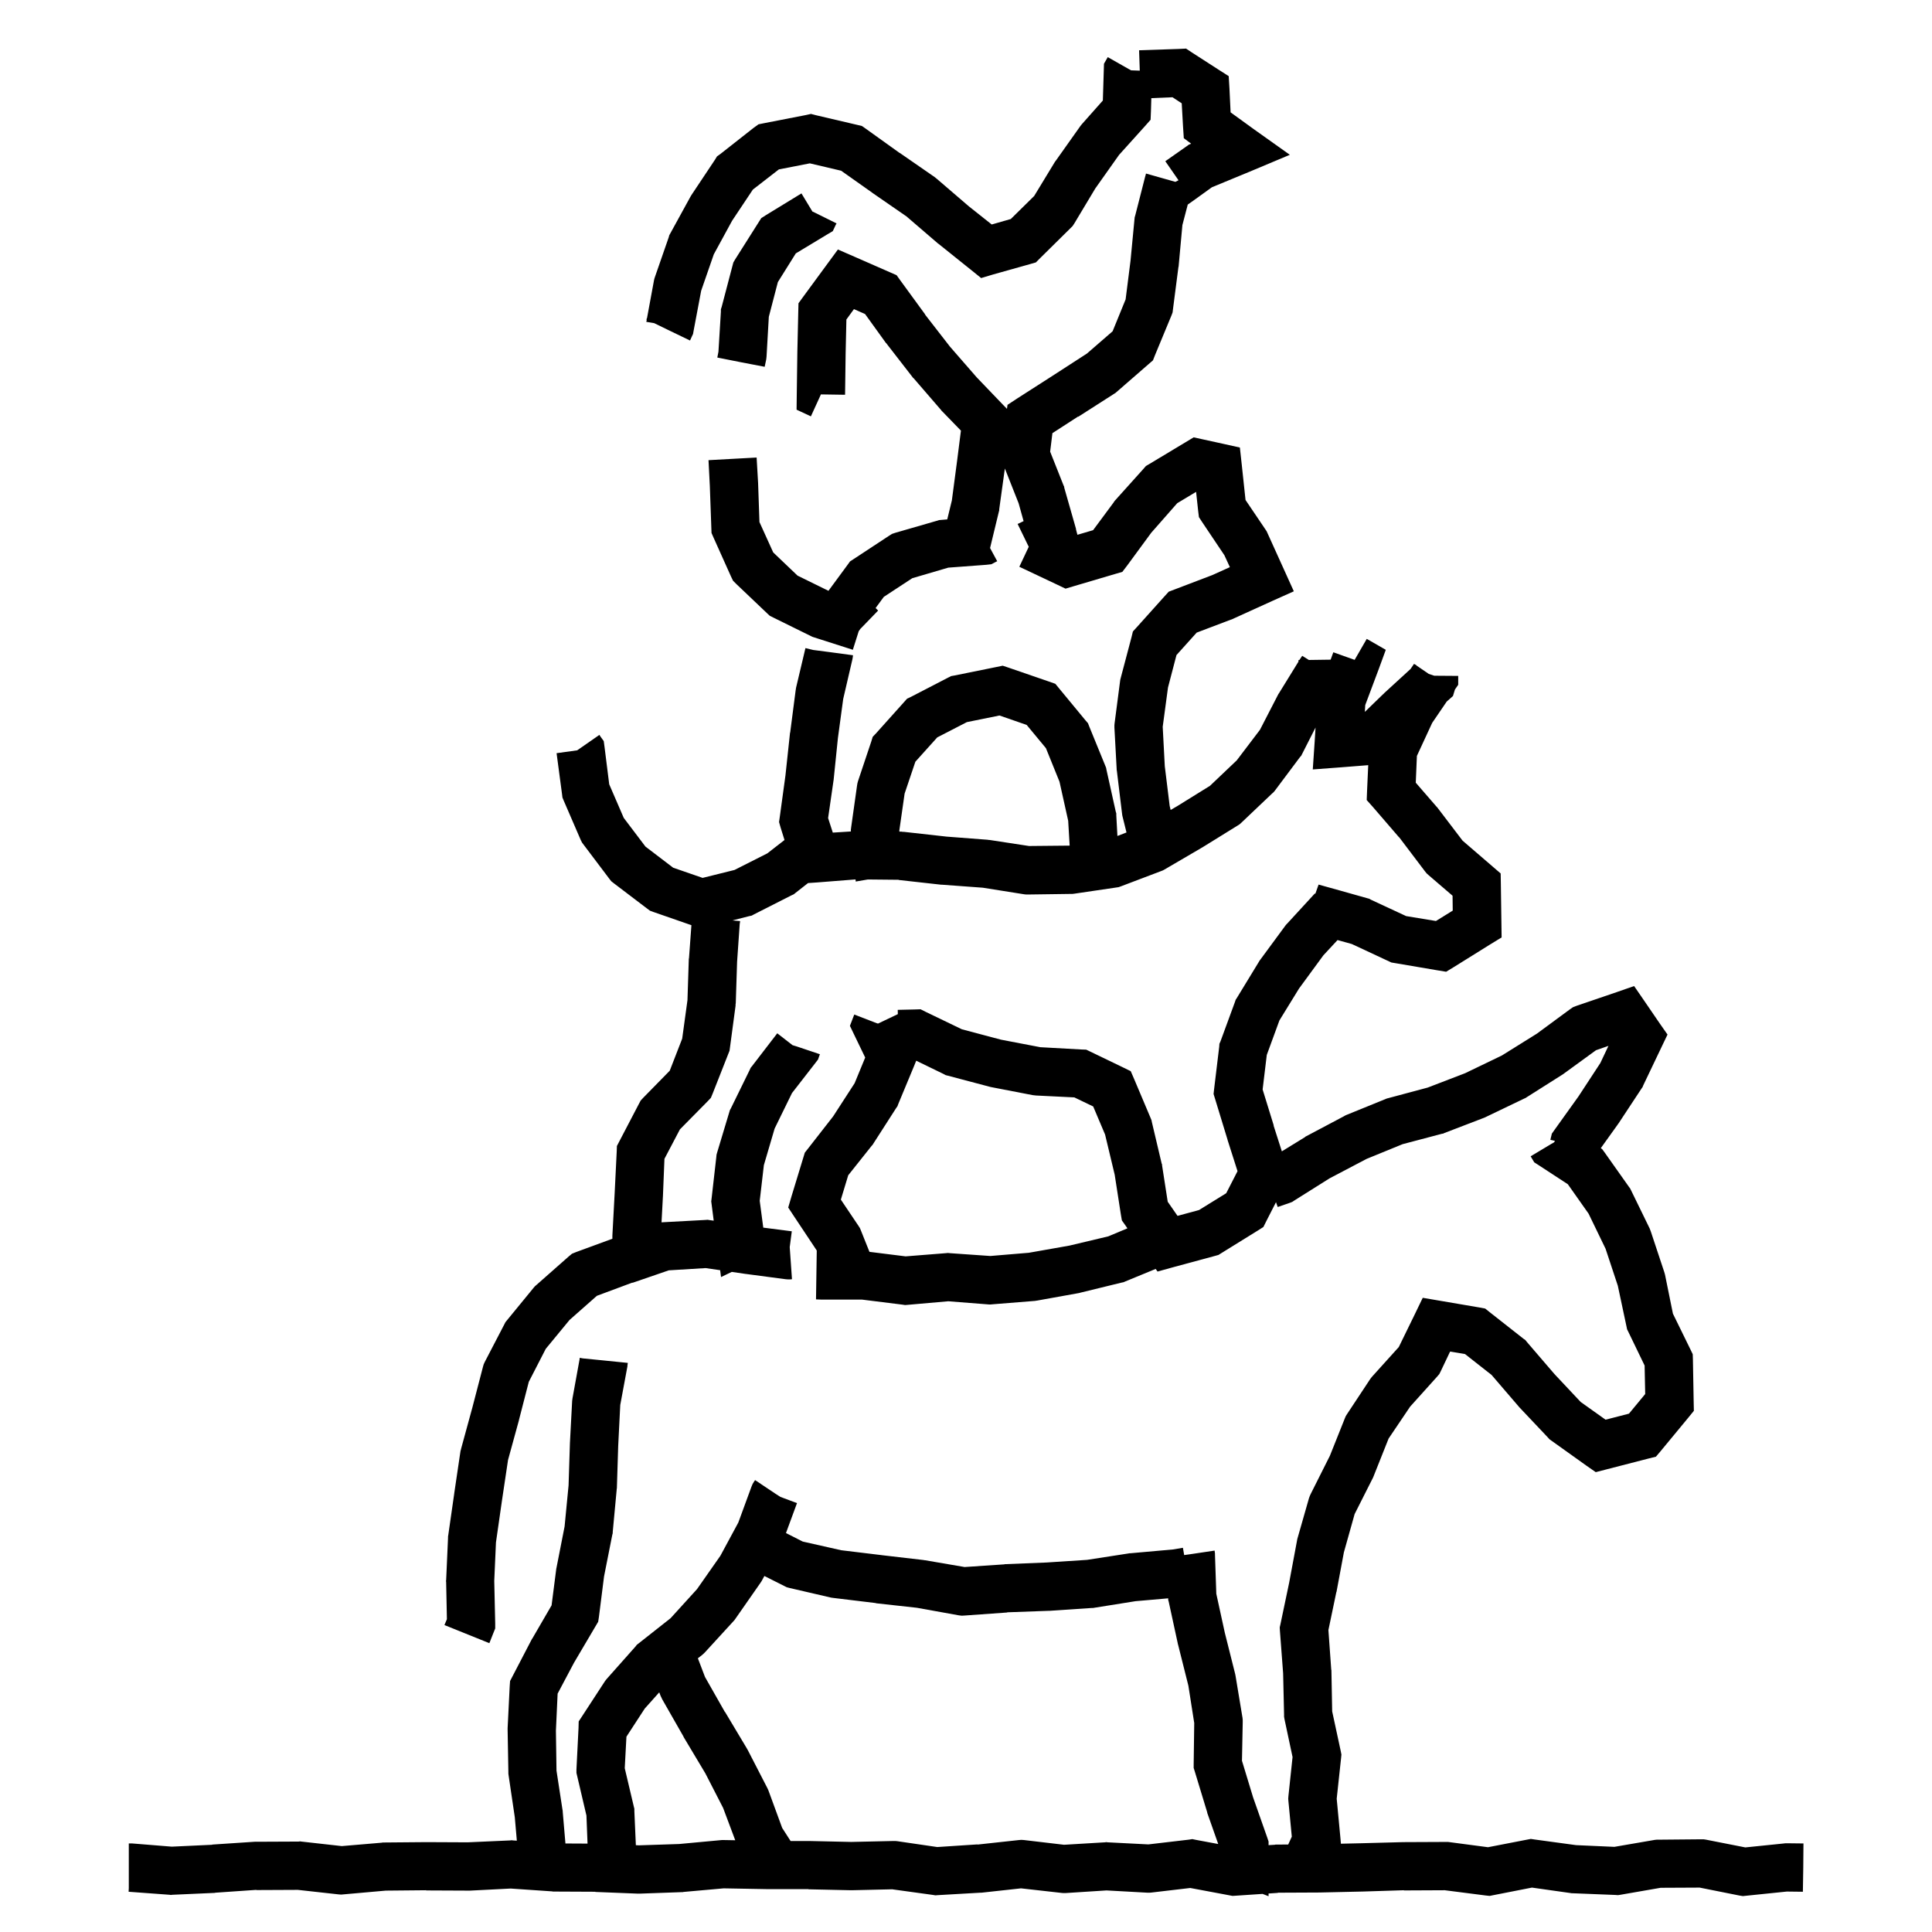 <svg width="120" height="120" viewBox="0 0 120 120" fill="none" xmlns="http://www.w3.org/2000/svg">
<path d="M74.056 3.275L75.673 4.318L76.317 4.729L76.364 5.502L76.435 6.979L77.923 8.057L80.114 9.615L77.63 10.658L75.274 11.631L74.103 12.475L73.774 12.705L73.441 13.979L73.207 16.533V16.557L73.195 16.58L72.856 19.205L72.832 19.404L72.762 19.592L71.742 22.053L71.613 22.381L71.344 22.615L69.363 24.338L69.281 24.408L69.188 24.467L66.973 25.885L66.961 25.873L65.367 26.904L65.227 28.053L66.059 30.15L66.094 30.221L66.106 30.303L66.832 32.846V32.881L66.921 33.217L67.894 32.93L69.171 31.207L69.206 31.148L69.253 31.09L71.022 29.121L71.175 28.945L71.374 28.828L73.636 27.469L74.14 27.164L74.726 27.293L75.956 27.562L77.011 27.797L77.128 28.863L77.362 31.055L78.605 32.895L78.675 33L78.722 33.105L79.741 35.355L80.362 36.727L79.003 37.336L76.554 38.449L76.507 38.473L76.46 38.484L74.327 39.293L73.073 40.688L72.546 42.703L72.218 45.141L72.347 47.59L72.651 50.062L72.711 50.307L73.114 50.074L75.153 48.809L76.817 47.227L78.259 45.328L79.407 43.102L79.442 43.055L79.478 42.996L80.649 41.098V41.004L80.708 40.992L80.884 40.734L81.294 40.992L82.149 40.98L82.648 40.973L82.816 40.514L84.129 40.982H84.141L84.891 39.682L84.973 39.728L86.074 40.361L85.641 41.545L84.797 43.795L84.773 44.217L85.922 43.103L85.945 43.092L85.957 43.068L87.61 41.553L87.83 41.232L87.911 41.287L87.926 41.275L87.981 41.336L88.739 41.855L89.074 41.967L89.086 41.971L90.572 41.982V42.533L90.368 42.829L90.363 42.846L90.246 43.232L89.941 43.502L89.856 43.578L88.955 44.9L88.006 46.951L87.936 48.615L89.236 50.115L89.272 50.15L89.307 50.197L90.842 52.213L92.705 53.818L93.209 54.252L93.221 54.932L93.256 57.381L93.268 58.225L92.541 58.67L90.303 60.065L89.822 60.357L89.26 60.264L86.635 59.818L86.424 59.783L83.963 58.635L83.077 58.389L82.197 59.337L80.686 61.399L79.467 63.38L78.682 65.524L78.424 67.669L79.115 69.907H79.103L79.618 71.512L81.049 70.633L81.084 70.598L81.131 70.574L83.475 69.332L83.533 69.297L83.603 69.262L86.053 68.266L86.135 68.231L86.228 68.207L88.678 67.551L90.998 66.66L93.283 65.559L95.463 64.199L97.514 62.688L97.701 62.559L97.912 62.477L100.42 61.621L101.498 61.246L102.143 62.184L103.08 63.555L103.572 64.258L103.197 65.043L102.061 67.422L102.025 67.516L101.967 67.598L100.514 69.801L100.49 69.824L100.479 69.848L99.428 71.314L99.514 71.375L99.678 71.598L101.178 73.719L101.248 73.812L101.307 73.93L102.467 76.309L102.537 76.496L103.369 79.004L103.416 79.168L103.908 81.594L104.998 83.82L105.139 84.113L105.15 84.441L105.197 87.078L105.209 87.629L104.857 88.062L103.17 90.102L102.854 90.477L102.385 90.594L99.795 91.262L99.115 91.438L98.541 91.039L96.361 89.481L96.244 89.398L96.139 89.281L94.334 87.371L94.311 87.336L94.287 87.312L92.647 85.402L90.994 84.102L90.068 83.949L89.494 85.156L89.4 85.344L89.26 85.508L87.584 87.371L86.248 89.352L85.334 91.648L85.287 91.766L84.139 94.039L83.471 96.418L83.014 98.867V98.879L83.002 98.891L82.51 101.246L82.686 103.707L82.697 103.742V103.777L82.744 106.297L83.272 108.746L83.318 108.98L83.295 109.215L83.025 111.723L83.26 114.207L83.286 114.516L84.523 114.488L87.16 114.418H87.195L89.832 114.406H89.938L90.031 114.418L92.422 114.734L94.836 114.266L95.082 114.219L95.316 114.254L97.894 114.605L100.273 114.711L102.793 114.277L102.91 114.266H103.027L105.664 114.242H105.816L105.969 114.266L108.406 114.746L110.809 114.5L110.891 114.488H110.973L112.016 114.5L112.004 116L111.98 117.5L110.984 117.488L108.477 117.746L108.254 117.77L108.031 117.734L105.57 117.242L103.145 117.254L100.648 117.688L100.496 117.711L100.332 117.699L97.695 117.594H97.625L97.555 117.582L95.152 117.242L92.762 117.711L92.527 117.758L92.293 117.734L89.738 117.406L87.207 117.418L87.195 117.406L84.606 117.488H84.594L81.957 117.547H81.934L79.367 117.559L79.379 117.57L78.793 117.609V117.778L78.421 117.634L76.742 117.746L76.555 117.758L73.93 117.266L71.539 117.547L71.41 117.559H71.281L68.727 117.418L66.172 117.582H66.043L65.914 117.57L63.418 117.289L60.957 117.559H60.887L58.25 117.711L58.098 117.723L57.957 117.699L55.414 117.348L52.906 117.406H52.848L50.211 117.348V117.336H47.574L44.949 117.289L42.453 117.512L42.418 117.523H42.371L39.734 117.617H39.617L36.98 117.512V117.5L34.391 117.488H34.344L34.297 117.477L31.719 117.301L29.188 117.43H29.105L26.469 117.418V117.406L23.961 117.43L21.324 117.664L21.184 117.676L21.031 117.664L18.5 117.383L15.922 117.395V117.383L13.379 117.559H13.367L13.355 117.57L10.707 117.688L10.613 117.699L10.531 117.688L7.988 117.5L8 117.277V114.5H8.211L10.672 114.699L13.18 114.582V114.57L15.816 114.395H15.91L18.547 114.383L18.641 114.371L18.723 114.383L21.23 114.664L23.715 114.453L23.762 114.441H23.82L26.469 114.418H26.492L29.047 114.43L31.695 114.312L31.777 114.301L31.859 114.312L32.102 114.328L31.975 112.871L31.588 110.258L31.576 110.164V110.07L31.529 107.434V107.34L31.658 104.738L31.682 104.41L31.834 104.117L33.029 101.82L33.076 101.75L34.26 99.711L34.553 97.426L34.565 97.379L34.576 97.32L35.068 94.812L35.315 92.258L35.397 89.691V89.668L35.537 87.019L35.549 86.926L35.56 86.844L35.994 84.453L36.006 84.348V84.359L36.018 84.336L36.193 84.371L37.494 84.5L38.994 84.652L38.982 84.746L38.971 84.805V84.863L38.525 87.266L38.397 89.82L38.315 92.445L38.303 92.492V92.527L38.057 95.164V95.234L38.033 95.316L37.518 97.918L37.201 100.426L37.154 100.73L37.002 100.988L35.654 103.273L34.635 105.195L34.529 107.492L34.565 109.977L34.94 112.426L34.951 112.473V112.52L35.12 114.502L36.493 114.509L36.425 112.768L35.851 110.318L35.804 110.119V109.908L35.933 107.33L35.944 106.92L36.167 106.58L37.573 104.424L37.644 104.33L37.714 104.248L39.472 102.268L39.554 102.162L39.659 102.08L41.651 100.51L43.292 98.705L44.745 96.631L45.858 94.568L46.679 92.33L46.749 92.166L46.843 92.014L46.901 91.932L48.144 92.764L48.472 92.975L49.503 93.361L48.818 95.22L49.859 95.749L52.25 96.288L54.77 96.593H54.758L57.371 96.897L57.418 96.909H57.453L59.914 97.331L62.352 97.167H62.375L62.398 97.155L65 97.05L67.519 96.886L70.098 96.487L70.144 96.476H70.203L72.84 96.241L73.473 96.136L73.551 96.588L73.953 96.532L75.441 96.31L75.465 96.497V96.579L75.547 98.993L76.074 101.407L76.719 103.974L76.742 104.091L77.176 106.704L77.188 106.833V106.974L77.141 109.364L77.832 111.638L78.711 114.134L78.793 114.38V114.605L79.18 114.582L79.227 114.57H79.262L80.013 114.566L80.236 114.078L80.025 111.863L80.014 111.723L80.025 111.57L80.283 109.133L79.779 106.766L79.756 106.625V106.484L79.697 103.93L79.498 101.293L79.486 101.082L79.533 100.871L80.072 98.305L80.553 95.727L80.564 95.668L80.576 95.598L81.303 93.055L81.35 92.926L81.408 92.797L82.603 90.418L83.529 88.098L83.588 87.957L83.67 87.828L85.111 85.648L85.182 85.555L85.252 85.473L86.881 83.668L87.877 81.629L88.369 80.609L89.471 80.797L91.873 81.207L92.248 81.277L92.541 81.512L94.627 83.152L94.744 83.234L94.838 83.352L96.549 85.344L98.178 87.078L99.725 88.18L101.178 87.805L102.186 86.586L102.15 84.816L101.143 82.731L101.061 82.566L101.025 82.391L100.486 79.859L99.725 77.562L98.67 75.383L97.381 73.555L95.588 72.383L95.295 72.195L95.119 71.902L95.072 71.82L96.361 71.047L96.525 70.953L96.583 70.863L96.295 70.797L96.318 70.703L96.389 70.41L96.564 70.164L98.041 68.102L99.4 66.027L99.904 64.961L99.131 65.231L97.15 66.672L97.103 66.707L97.068 66.731L94.83 68.148L94.76 68.195L94.678 68.231L92.287 69.379L92.24 69.402L92.182 69.426L89.709 70.375L89.639 70.41L89.557 70.422L87.119 71.066L84.881 71.981L82.584 73.188L80.404 74.559L80.264 74.652L80.111 74.711L79.361 74.969L79.254 74.669L78.658 75.837L78.471 76.212L78.119 76.435L75.869 77.829L75.682 77.946L75.471 78.005L72.916 78.696L71.897 78.978L71.782 78.815L69.891 79.594L69.785 79.641L69.668 79.664L67.125 80.285L67.078 80.297L67.043 80.309L64.441 80.777L64.359 80.789L64.289 80.801L61.652 81.012L61.535 81.023H61.43L58.898 80.824L56.367 81.047L56.215 81.059L56.062 81.035L53.531 80.719H50.988L50.684 80.707L50.73 77.707H50.738L50.716 77.65L49.345 75.588L48.958 75.002L49.157 74.322L49.907 71.861L49.989 71.592L50.165 71.369L51.747 69.342L53.083 67.279L53.739 65.686L53.071 64.303L52.79 63.717L53.024 63.107L53.06 63.014L54.454 63.553L54.536 63.576L55.766 62.99L55.76 62.724L56.815 62.7L57.178 62.688L57.506 62.852L59.744 63.931L62.17 64.575L64.619 65.044L67.162 65.185L67.467 65.196L67.736 65.325L69.728 66.286L70.232 66.532L70.455 67.048L71.475 69.462L71.522 69.579L71.545 69.696L72.154 72.274L72.178 72.321V72.38L72.529 74.642L73.139 75.52L74.475 75.157L76.162 74.114L76.865 72.743L76.244 70.798V70.786L75.471 68.255L75.377 67.95L75.412 67.634L75.728 65.009L75.74 64.833L75.811 64.669L76.701 62.243L76.748 62.102L76.83 61.974L78.201 59.724L78.236 59.665L78.272 59.618L79.842 57.485L79.889 57.427L79.947 57.368L81.67 55.493L81.696 55.518L81.9 54.943L83.248 55.318L84.912 55.787L85.041 55.822L85.147 55.881L87.338 56.9L89.189 57.205L90.232 56.56L90.221 55.635L88.732 54.357L88.615 54.252L88.51 54.123L86.904 52.002H86.893L85.287 50.139L84.889 49.693L84.912 49.096L84.983 47.526L83.262 47.662L81.539 47.791L81.656 46.068L81.711 45.188L80.884 46.816L80.825 46.934L80.743 47.027L79.173 49.125L79.091 49.219L78.997 49.301L77.11 51.094L76.993 51.199L76.864 51.281L74.649 52.652H74.638L74.626 52.664L72.341 54L72.235 54.059L72.118 54.105L69.645 55.043L69.481 55.102L69.329 55.125L66.704 55.512L66.61 55.523H66.505L63.868 55.559H63.739L63.622 55.547L61.044 55.137L58.489 54.949H58.442L55.817 54.656V54.645L53.903 54.626L53.151 54.754L53.139 54.622L50.767 54.809L50.19 54.848L49.418 55.453L49.301 55.547L49.172 55.605L46.84 56.789L46.688 56.871L46.523 56.906L45.49 57.169L45.97 57.211L45.958 57.316L45.946 57.375L45.782 59.742L45.7 62.309L45.688 62.379V62.461L45.337 65.086L45.313 65.262L45.243 65.438L44.27 67.91L44.153 68.191L43.942 68.414L42.231 70.148L41.27 71.977L41.177 74.273L41.089 75.92L41.188 75.915L43.801 75.774L43.953 75.763L44.094 75.786L44.33 75.818L44.199 74.797L44.176 74.621L44.199 74.434L44.492 71.856L44.504 71.727L44.539 71.598L45.301 69.066L45.336 68.949L45.395 68.844L46.566 66.453L46.625 66.324L46.719 66.207L48.277 64.18L49.227 64.918L49.496 65L50.926 65.481L50.891 65.574L50.809 65.809L50.656 66.008L49.191 67.894L48.113 70.098L47.445 72.371L47.188 74.586L47.408 76.25L49.18 76.478L49.051 77.462L49.086 77.954L49.191 79.454L49.086 79.466H48.945L48.793 79.454L46.32 79.126H46.309L45.453 79L44.785 79.32L44.73 78.894L43.824 78.763L41.539 78.903L39.289 79.677L39.277 79.665L37.074 80.485L35.375 81.985L33.898 83.778L32.844 85.829L32.234 88.196V88.208L31.555 90.681L31.18 93.189L30.805 95.802L30.699 98.192L30.758 100.841V101.146L30.641 101.438L30.395 102.06L27.605 100.935L27.758 100.571L27.711 98.251L27.699 98.204L27.711 98.157L27.828 95.52V95.439L27.84 95.368L28.215 92.755V92.743L28.602 90.13L28.625 90.048L28.648 89.954L29.34 87.423L29.996 84.903L30.043 84.739L30.113 84.587L31.32 82.267L31.391 82.126L31.496 81.997L33.148 79.981L33.23 79.888L33.324 79.806L35.316 78.048L35.527 77.872L35.785 77.767L38.036 76.941V76.746L38.177 74.121L38.306 71.508L38.317 71.18L38.47 70.887L39.688 68.555L39.794 68.356L39.946 68.191L41.599 66.504L42.372 64.512L42.7 62.121L42.782 59.578V59.555L42.794 59.52L42.945 57.465L40.594 56.648L40.371 56.566L40.184 56.426L38.133 54.867L37.969 54.738L37.84 54.574L36.258 52.477L36.152 52.336L36.07 52.172L35.016 49.734L34.934 49.535L34.91 49.336L34.57 46.781L35.848 46.605L36 46.5L37.23 45.645L37.289 45.738L37.5 46.031L37.547 46.383L37.84 48.715L38.742 50.801L40.09 52.582L41.812 53.895L43.641 54.527L45.621 54.035L47.66 53.004L48.727 52.175L48.481 51.387L48.388 51.059L48.435 50.73L48.786 48.164L49.067 45.539V45.516L49.079 45.504L49.419 42.879L49.431 42.809L49.442 42.727L50.028 40.254L50.509 40.371L51.505 40.5L52.981 40.699L52.97 40.805L52.946 40.945L52.372 43.418L52.044 45.844L51.774 48.48L51.763 48.516V48.539L51.435 50.812L51.727 51.715L52.852 51.644L52.847 51.543L52.87 51.367L53.233 48.789L53.257 48.648L53.292 48.52L54.112 46.07L54.206 45.766L54.417 45.543L56.151 43.609L56.339 43.398L56.585 43.281L58.894 42.086L59.081 41.992L59.28 41.957L61.882 41.43L62.28 41.348L62.667 41.477L65.151 42.332L65.55 42.473L65.819 42.801L67.425 44.746L67.577 44.922L67.659 45.133L68.655 47.57L68.702 47.688L68.726 47.816L69.3 50.406L69.335 50.523V50.641L69.405 51.924L69.968 51.706L69.71 50.66L69.698 50.578L69.686 50.484L69.37 47.871L69.358 47.812V47.766L69.218 45.188V45.047L69.23 44.918L69.569 42.316L69.581 42.223L69.605 42.129L70.284 39.562L70.366 39.223L70.612 38.953L72.347 37.02L72.593 36.75L72.933 36.621L75.3 35.719L76.39 35.227L76.05 34.488L74.667 32.426L74.468 32.121L74.421 31.746L74.292 30.551L73.12 31.254L71.503 33.094L70.015 35.121L69.71 35.52L69.23 35.66L66.733 36.398L66.183 36.562L65.667 36.316L63.312 35.203L63.898 33.961L63.862 33.891L63.206 32.543L63.288 32.508L63.577 32.368L63.27 31.264L62.414 29.099L62.063 31.634V31.704L62.04 31.786L61.495 34.039L61.938 34.858L61.844 34.905L61.574 35.046L61.258 35.081L58.902 35.257L56.664 35.913L54.895 37.073L54.384 37.768L54.472 37.852L54.542 37.922L53.499 39L53.442 39.056L53.337 39.205L52.972 40.359L50.558 39.586L50.452 39.551L50.358 39.504L48.026 38.355L47.815 38.25L47.651 38.098L45.741 36.281L45.53 36.07L45.401 35.801L44.312 33.375L44.194 33.105L44.183 32.812L44.089 30.188L44.007 28.582L45.495 28.5L46.995 28.418L47.089 30.035V30.059L47.171 32.426L48.026 34.312L49.538 35.754L51.457 36.696L52.645 35.081L52.797 34.87L53.031 34.718L55.223 33.276L55.41 33.159L55.621 33.089L58.176 32.351L58.328 32.304L58.469 32.292L58.835 32.261L59.122 31.083L59.45 28.599L59.685 26.747L58.513 25.54L58.477 25.505L58.454 25.47L56.743 23.489L56.708 23.466L56.685 23.431L55.067 21.345L55.056 21.321L55.032 21.31L53.731 19.505L53.04 19.2L52.571 19.845L52.524 21.954L52.489 24.52L50.989 24.497L50.368 25.856H50.356L49.477 25.446L49.489 24.474L49.524 21.907V21.884L49.583 19.306L49.595 18.837L49.876 18.45L51.329 16.47L52.044 15.497L53.145 15.977L55.313 16.927L55.688 17.091L55.923 17.419L57.47 19.54H57.458L59.005 21.532L60.669 23.442L62.333 25.177L62.544 25.393L62.578 25.146L63.164 24.76L65.356 23.354L67.512 21.959L69.106 20.576L69.914 18.596L70.219 16.193L70.465 13.615L70.477 13.498L70.512 13.381L71.144 10.908L71.156 10.896V10.873L71.18 10.779L72.633 11.19L73.005 11.295L73.2 11.197L72.38 10.014L73.716 9.076L73.845 8.982L73.985 8.924L73.528 8.584L73.481 7.869L73.399 6.416L72.825 6.041L71.511 6.096L71.488 6.889L71.465 7.439L71.102 7.85L69.508 9.619L68.031 11.705L66.731 13.873L66.625 14.037L66.496 14.166L64.609 16.029L64.34 16.299L63.977 16.404L61.68 17.049L60.941 17.271L60.332 16.779L58.27 15.127L58.246 15.115L58.223 15.092L56.301 13.44L54.18 11.975L54.168 11.963L52.246 10.604L50.301 10.146L48.379 10.521L46.762 11.775L45.473 13.709L44.336 15.795L43.551 18.057L43.082 20.541L43.047 20.74L42.965 20.916L42.859 21.15L41.5 20.494L40.633 20.072L40.141 19.99L40.176 19.85H40.141L40.188 19.756L40.621 17.412L40.645 17.307L40.68 17.201L41.535 14.74L41.57 14.611L41.629 14.506L42.883 12.221L42.953 12.104L44.406 9.924L44.535 9.713L44.734 9.572L46.82 7.932L47.113 7.721L47.465 7.65L50.055 7.146L50.371 7.076L50.688 7.158L53.242 7.756L53.535 7.826L53.77 7.99L55.879 9.502H55.891L58.059 11.002L58.117 11.049L58.188 11.107L60.18 12.818L61.598 13.943L62.781 13.604L64.234 12.174L65.523 10.053L65.594 9.959L67.106 7.826L67.152 7.768L67.211 7.697L68.5 6.244L68.559 4.334L68.57 3.959L68.805 3.549L70.106 4.287L70.258 4.369L70.794 4.388L70.751 3.123L73.189 3.041L73.669 3.018L74.056 3.275ZM47.3 98.213L47.206 98.353L45.694 100.521L45.636 100.604L45.577 100.674L43.784 102.631L43.702 102.713L43.608 102.795L43.346 103L43.789 104.16L45.02 106.328H45.031L46.391 108.602L46.414 108.648L46.438 108.684L47.645 111.027L47.691 111.121L47.727 111.203L48.582 113.535L49.105 114.348H50.27L52.871 114.406L55.484 114.348H55.613L55.73 114.359L58.215 114.723L60.711 114.559V114.57L63.289 114.289L63.441 114.277L63.605 114.289L66.09 114.582L68.633 114.43L68.715 114.418L68.797 114.43L71.328 114.559L73.824 114.266L74.059 114.23L74.281 114.277L75.666 114.535L74.996 112.634L74.984 112.61V112.575L74.211 110.032L74.141 109.81V109.575L74.176 107.021L73.812 104.7L73.168 102.134L73.156 102.11V102.087L72.594 99.497L72.559 99.368V99.275L70.531 99.452L67.965 99.862L67.894 99.874H67.824L65.199 100.05H65.152L62.551 100.144L62.562 100.155L59.926 100.343L59.738 100.354L59.551 100.331L56.949 99.862L54.406 99.581L54.395 99.569L51.781 99.253L51.617 99.23L49.039 98.632L48.863 98.585L48.699 98.503L47.477 97.888L47.3 98.213ZM40.046 106.123L38.909 107.869L38.804 109.826L39.366 112.205L39.401 112.346V112.486L39.494 114.608L39.688 114.617L42.184 114.535L44.832 114.289H44.984L45.667 114.301L44.914 112.293L43.812 110.148L42.453 107.875V107.852L42.441 107.84L41.129 105.543L41.082 105.438L41.035 105.344L40.947 105.115L40.046 106.123ZM56.774 66.213L55.79 68.58L55.743 68.709L55.661 68.826L54.231 71.053L54.196 71.111L54.149 71.158L52.685 72.998L52.227 74.51L53.329 76.15L53.411 76.279L53.47 76.42L54.003 77.754L56.25 78.035L58.758 77.836L58.875 77.824L58.992 77.836L61.512 78.012L63.902 77.812L66.422 77.367L68.836 76.793L70.027 76.294L69.881 76.083L69.682 75.802L69.623 75.462L69.236 72.966L68.639 70.47L67.9 68.724L66.728 68.161L64.35 68.044L64.139 68.02L61.537 67.517L61.443 67.493L58.877 66.814L58.736 66.778L58.607 66.708L56.908 65.882L56.774 66.213ZM60.054 44.852L58.214 45.801L56.855 47.312L56.187 49.293L55.858 51.59L55.864 51.654L56.005 51.656L56.075 51.668H56.145L58.77 51.961H58.759L61.36 52.16L61.419 52.172H61.466L63.915 52.547L66.423 52.523L66.438 52.52L66.347 50.98L65.808 48.555L64.964 46.469L63.769 45.027L62.081 44.441L60.054 44.852ZM50.46 13.138L50.612 13.208L51.96 13.876L51.913 13.958L51.726 14.356L51.351 14.579L49.429 15.739L48.315 17.52L47.753 19.677L47.612 22.138L47.601 22.243L47.589 22.337L47.495 22.782L46.03 22.501L44.554 22.208L44.624 21.845L44.776 19.36V19.208L44.823 19.067L45.491 16.524L45.55 16.302L45.667 16.102L47.097 13.841L47.284 13.548L47.577 13.36L49.78 12.013L50.46 13.138Z" fill="black"/>
</svg>
